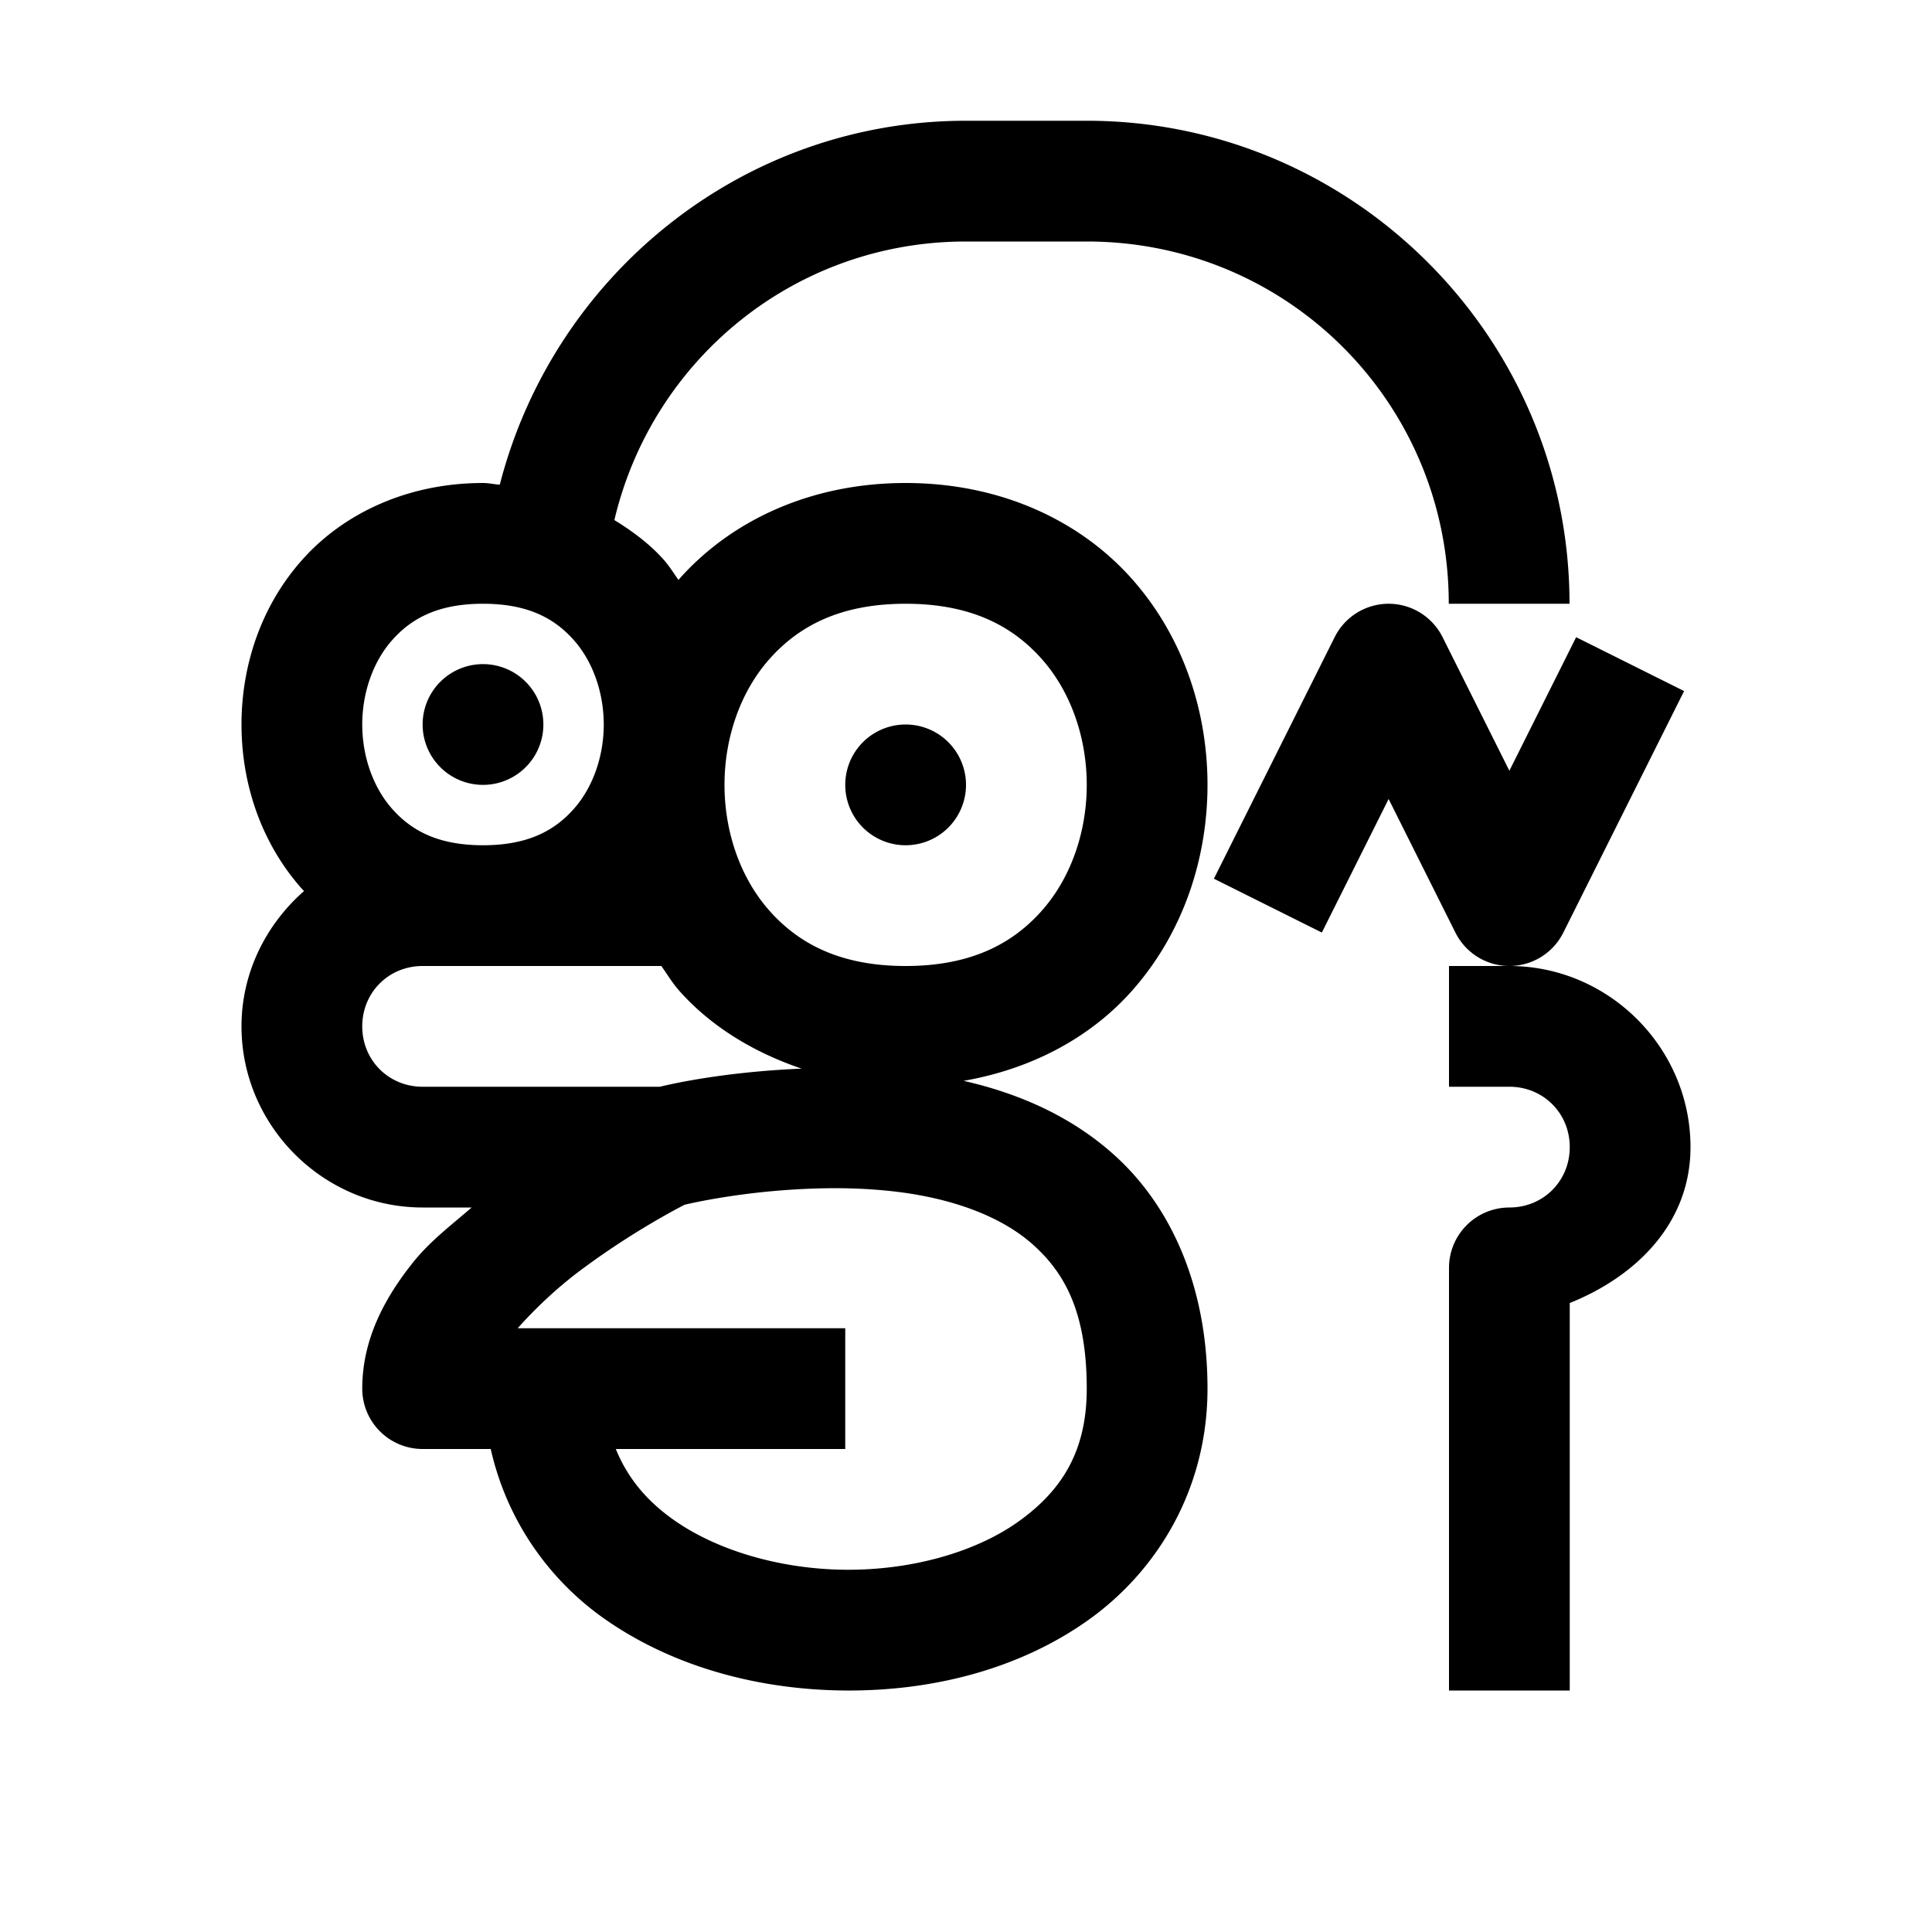 <svg xmlns="http://www.w3.org/2000/svg"  viewBox="0 0 16 16" width="160px" height="160px"><path d="M 8 1 C 6.139 1 4.582 2.288 4.139 4.014 C 4.092 4.011 4.048 4 4 4 C 3.375 4 2.844 4.252 2.502 4.637 C 2.16 5.021 2 5.514 2 6 C 2 6.486 2.16 6.979 2.502 7.363 C 2.507 7.369 2.513 7.374 2.518 7.379 C 2.204 7.655 2 8.054 2 8.5 C 2 9.323 2.677 10 3.5 10 L 3.906 10 C 3.739 10.145 3.564 10.276 3.422 10.453 C 3.194 10.738 3 11.083 3 11.5 A 0.5 0.5 0 0 0 3.5 12 L 4.064 12 C 4.196 12.587 4.54 13.073 4.99 13.395 C 5.564 13.804 6.282 13.994 6.996 14 C 7.71 14.006 8.43 13.829 9.008 13.42 C 9.585 13.011 10 12.331 10 11.5 C 10 10.639 9.687 9.966 9.205 9.545 C 8.842 9.227 8.411 9.049 7.98 8.951 C 8.556 8.851 9.038 8.584 9.373 8.207 C 9.798 7.729 10 7.111 10 6.5 C 10 5.889 9.798 5.271 9.373 4.793 C 8.948 4.315 8.292 4 7.5 4 C 6.708 4 6.052 4.315 5.627 4.793 C 5.624 4.796 5.622 4.8 5.619 4.803 C 5.579 4.747 5.544 4.689 5.498 4.637 C 5.384 4.508 5.241 4.401 5.088 4.307 C 5.4 2.983 6.577 2 8 2 L 9 2 C 10.663 2 11.999 3.337 11.998 5 L 12.998 5 C 12.999 2.797 11.203 1 9 1 L 8 1 z M 4 5 C 4.375 5 4.594 5.123 4.752 5.301 C 4.91 5.479 5 5.736 5 6 C 5 6.264 4.91 6.521 4.752 6.699 C 4.594 6.877 4.375 7 4 7 C 3.625 7 3.406 6.877 3.248 6.699 C 3.09 6.521 3 6.264 3 6 C 3 5.736 3.09 5.479 3.248 5.301 C 3.406 5.123 3.625 5 4 5 z M 7.5 5 C 8.042 5 8.385 5.185 8.627 5.457 C 8.869 5.729 9 6.111 9 6.5 C 9 6.889 8.869 7.271 8.627 7.543 C 8.385 7.815 8.042 8 7.5 8 C 6.958 8 6.615 7.815 6.373 7.543 C 6.131 7.271 6 6.889 6 6.5 C 6 6.111 6.131 5.729 6.373 5.457 C 6.615 5.185 6.958 5 7.5 5 z M 11.504 5 A 0.5 0.5 0 0 0 11.053 5.277 L 10.053 7.277 L 10.947 7.723 L 11.5 6.617 L 12.053 7.723 A 0.5 0.5 0 0 0 12.496 8 L 12 8 L 12 9 L 12.5 9 C 12.781 9 13 9.219 13 9.5 C 13 9.781 12.781 10 12.5 10 A 0.5 0.5 0 0 0 12 10.5 L 12 14 L 13 14 L 13 10.791 C 13.553 10.569 14 10.128 14 9.5 C 14 8.677 13.323 8 12.5 8 A 0.5 0.5 0 0 0 12.947 7.723 L 13.947 5.723 L 13.053 5.277 L 12.5 6.383 L 11.947 5.277 A 0.5 0.5 0 0 0 11.504 5 z M 4 5.5 A 0.5 0.5 0 0 0 4 6.5 A 0.5 0.5 0 0 0 4 5.5 z M 7.5 6 A 0.5 0.5 0 0 0 7.5 7 A 0.5 0.5 0 0 0 7.5 6 z M 3.5 8 L 5.477 8 C 5.526 8.069 5.569 8.142 5.627 8.207 C 5.884 8.496 6.234 8.713 6.639 8.85 C 5.99 8.877 5.55 8.979 5.465 9 L 3.5 9 C 3.219 9 3 8.781 3 8.5 C 3 8.219 3.219 8 3.5 8 z M 6.783 9.842 C 6.995 9.836 7.218 9.844 7.438 9.871 C 7.876 9.926 8.276 10.064 8.545 10.299 C 8.813 10.534 9 10.861 9 11.5 C 9 12.023 8.79 12.348 8.43 12.604 C 8.07 12.859 7.54 13.004 7.004 13 C 6.468 12.996 5.936 12.842 5.572 12.582 C 5.349 12.423 5.194 12.233 5.1 12 L 7 12 L 7 11 L 4.287 11 C 4.43 10.84 4.604 10.673 4.801 10.525 C 5.216 10.214 5.596 10.015 5.67 9.977 C 5.725 9.964 6.185 9.857 6.783 9.842 z"/></svg>